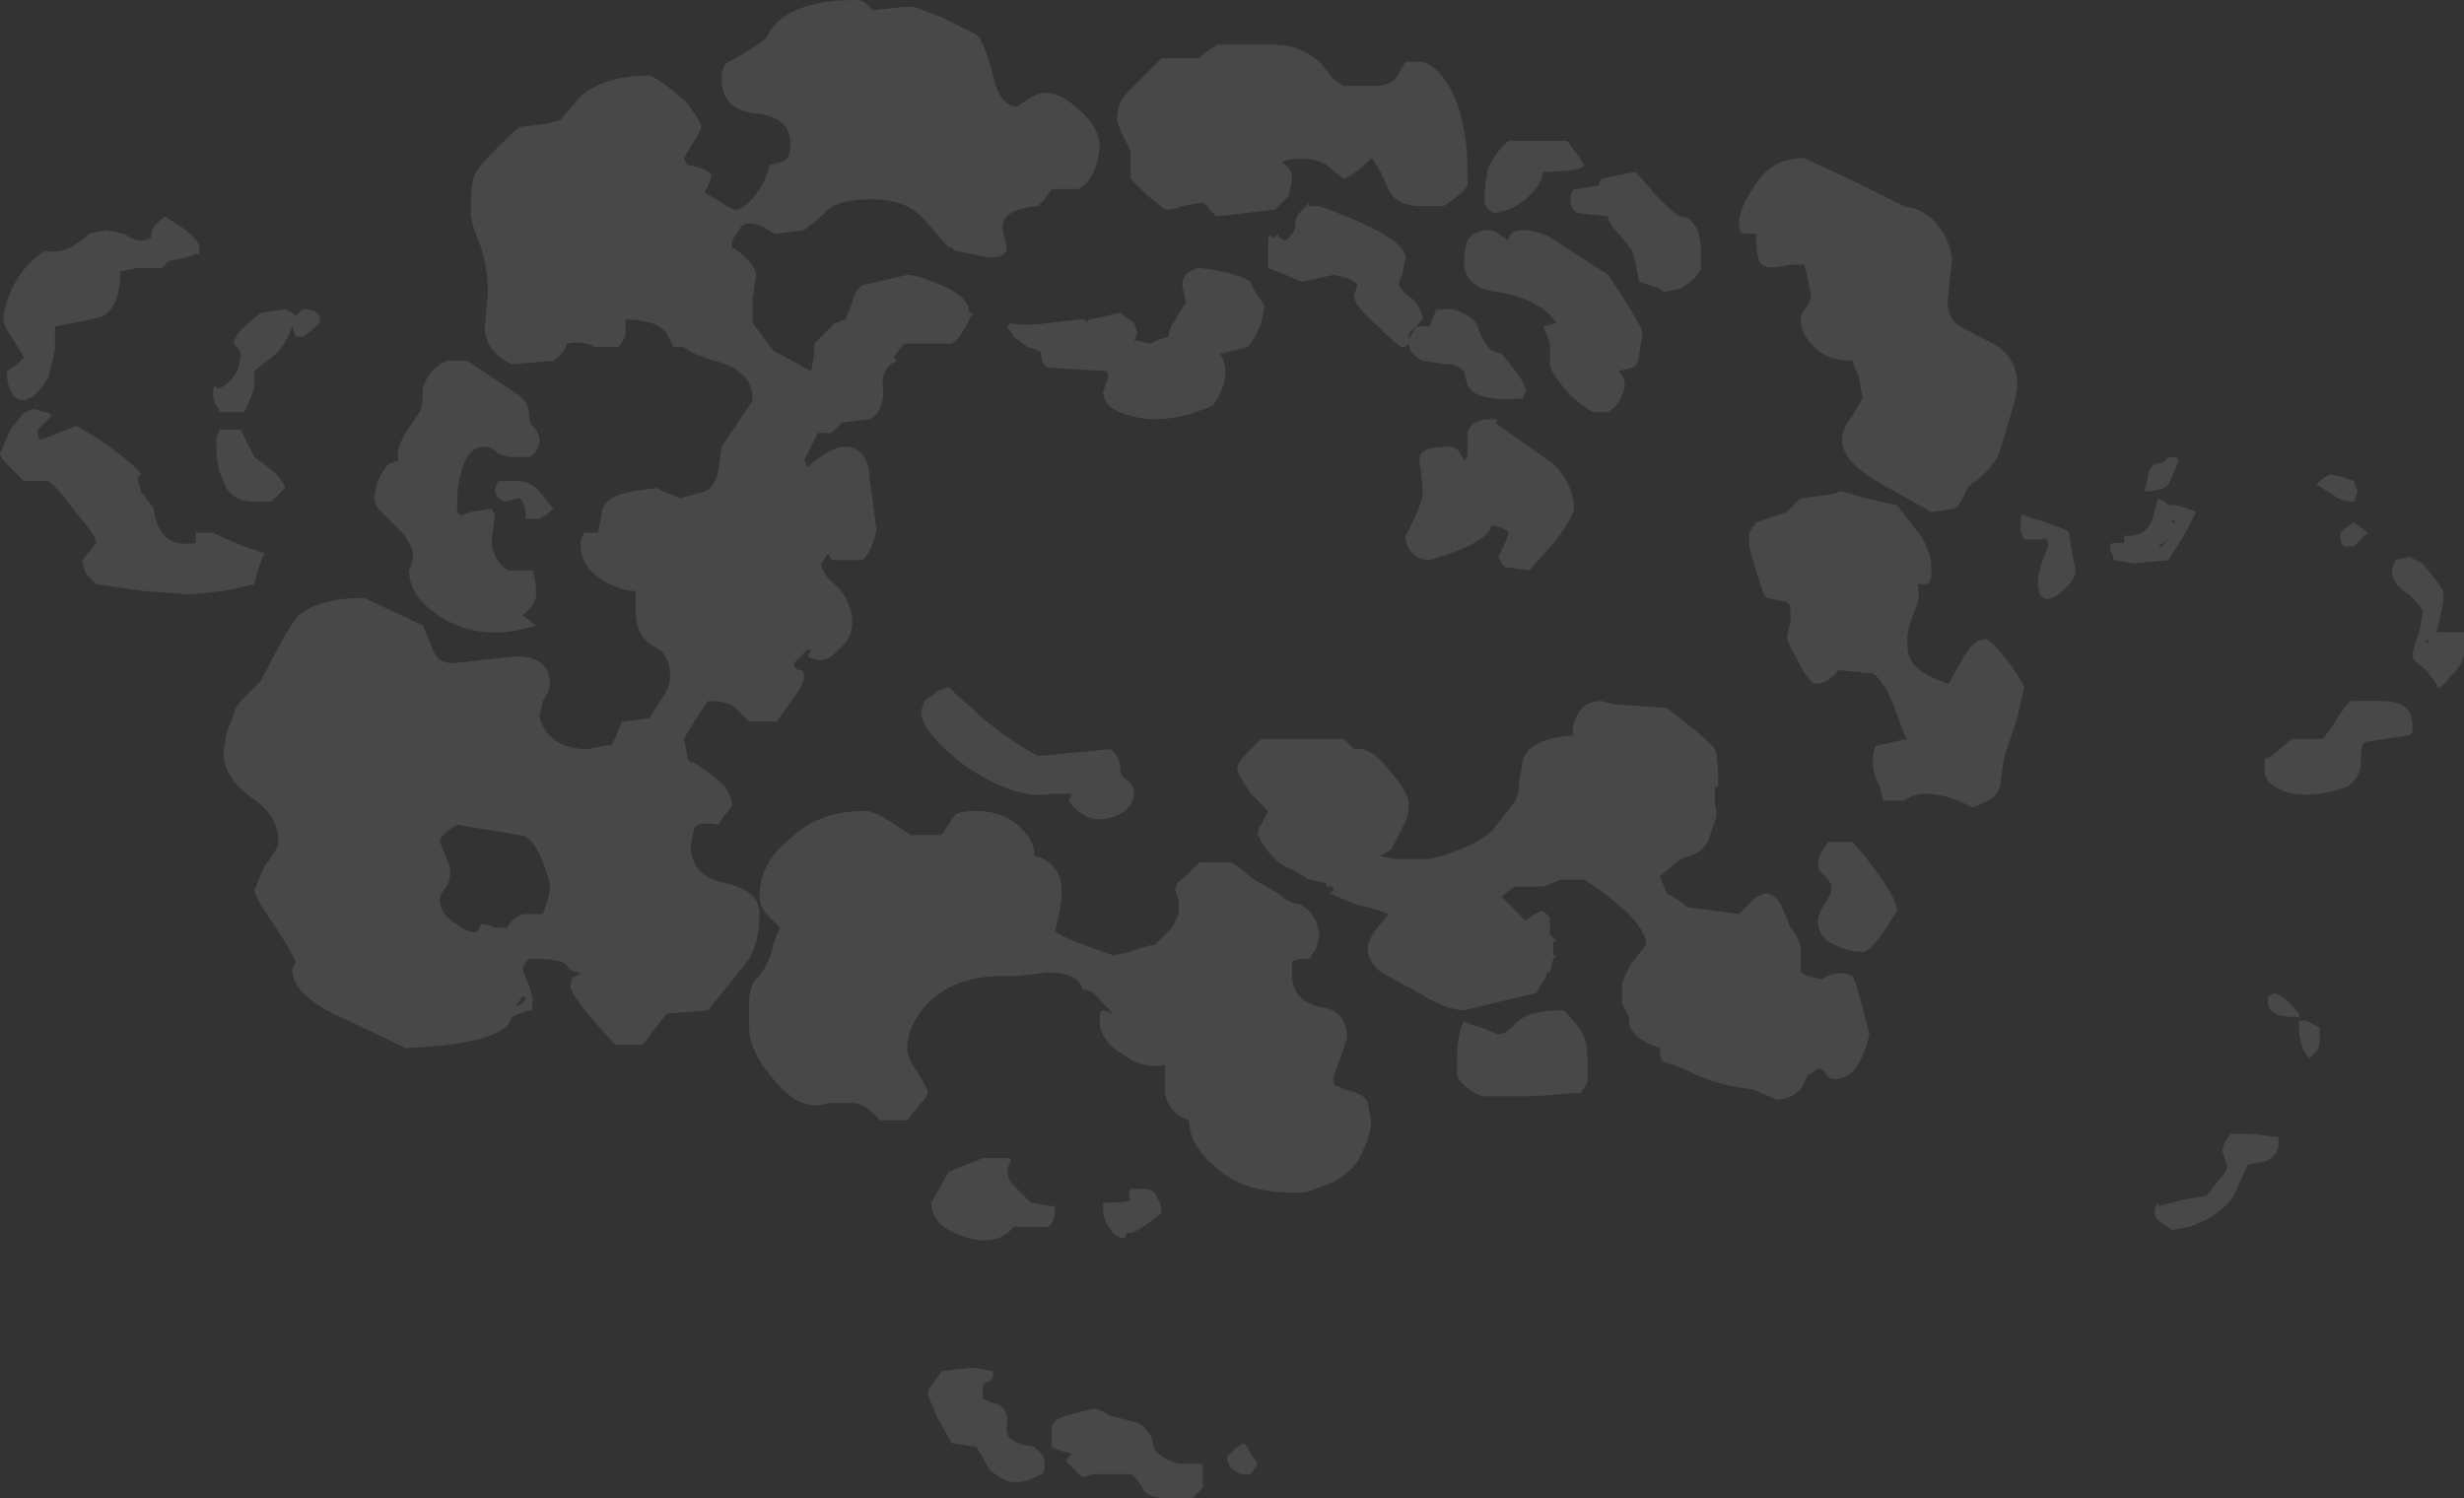 <?xml version="1.0" encoding="UTF-8" standalone="no"?>
<svg xmlns:ffdec="https://www.free-decompiler.com/flash" xmlns:xlink="http://www.w3.org/1999/xlink" ffdec:objectType="shape" height="21.8px" width="35.85px" xmlns="http://www.w3.org/2000/svg">
  <rect width="100%" height="100%" fill="#333333" stroke="none"/>
  <g transform="matrix(1.0, 0.0, 0.0, 1.0, 17.25, 6.6)">
    <path d="M12.15 1.15 L12.15 1.0 Q12.15 0.85 12.2 0.9 12.85 1.1 12.85 1.15 L12.9 1.45 12.95 1.7 Q12.95 1.85 12.7 2.05 12.4 2.25 12.4 1.85 12.4 1.8 12.45 1.6 L12.55 1.35 Q12.55 1.2 12.45 1.25 L12.2 1.25 12.15 1.15 M14.35 0.95 L14.35 1.0 14.4 1.0 14.35 0.95 M14.2 1.35 L14.3 1.25 14.15 1.35 14.2 1.35 M14.3 0.05 Q14.45 0.05 14.45 0.1 14.35 0.35 14.3 0.45 14.2 0.55 13.95 0.55 L14.0 0.35 Q14.0 0.25 14.1 0.15 14.2 0.15 14.25 0.1 L14.3 0.05 M14.7 0.85 L14.55 1.15 14.3 1.55 13.8 1.6 13.5 1.55 13.5 1.5 13.45 1.4 Q13.45 1.3 13.5 1.3 L13.65 1.3 Q13.65 1.15 13.7 1.2 13.95 1.2 14.05 1.0 L14.15 0.65 14.25 0.7 Q14.25 0.65 14.25 0.7 L14.3 0.75 14.4 0.75 Q14.6 0.8 14.7 0.85 M16.85 1.35 Q16.8 1.3 16.8 1.2 16.8 1.15 16.85 1.1 L17.0 1.0 17.2 1.15 17.0 1.35 16.85 1.35 M16.65 0.3 L16.85 0.35 17.0 0.4 17.05 0.55 17.0 0.7 Q16.8 0.7 16.7 0.6 L16.45 0.45 Q16.55 0.35 16.65 0.3 M17.85 3.95 L17.85 4.05 17.8 4.1 17.45 4.15 17.15 4.2 Q17.1 4.25 17.1 4.5 17.1 4.7 16.9 4.85 16.3 5.05 15.95 4.9 15.7 4.8 15.7 4.6 15.7 4.5 15.7 4.45 L15.8 4.4 16.1 4.15 16.55 4.15 16.7 3.95 Q16.8 3.75 16.95 3.6 L17.4 3.6 Q17.85 3.6 17.85 3.95 M18.05 2.7 L18.05 2.75 18.1 2.75 18.05 2.7 M17.55 1.7 L17.6 1.55 17.8 1.5 18.0 1.6 18.2 1.85 18.3 2.0 18.3 2.15 18.25 2.4 18.2 2.6 18.6 2.6 Q18.6 2.65 18.6 2.9 18.6 3.05 18.4 3.25 18.2 3.5 18.2 3.35 L18.05 3.15 Q17.85 3.0 17.85 2.95 17.85 2.85 17.95 2.6 L18.0 2.3 Q18.0 2.25 17.8 2.05 17.55 1.9 17.55 1.7 M9.0 -4.3 L9.75 -3.95 10.45 -3.6 Q10.8 -3.55 11.0 -3.25 11.15 -3.0 11.15 -2.8 L11.1 -2.35 Q11.05 -2.05 11.2 -1.9 11.25 -1.85 11.75 -1.6 12.1 -1.4 12.1 -1.0 12.1 -0.85 12.0 -0.55 L11.85 -0.05 Q11.8 0.15 11.5 0.4 11.4 0.45 11.35 0.55 11.3 0.7 11.2 0.8 L10.85 0.85 10.05 0.4 Q9.55 0.1 9.55 -0.2 9.55 -0.35 9.7 -0.55 L9.85 -0.8 9.8 -1.1 9.7 -1.35 Q9.3 -1.35 9.1 -1.6 8.95 -1.75 8.95 -1.95 8.95 -2.05 9.05 -2.15 9.1 -2.25 9.1 -2.3 L9.05 -2.55 9.0 -2.75 8.8 -2.75 Q8.4 -2.65 8.35 -2.8 8.3 -2.9 8.3 -3.2 L8.1 -3.2 Q8.05 -3.25 8.05 -3.35 8.05 -3.55 8.25 -3.85 8.5 -4.3 9.0 -4.3 M3.8 -0.1 Q3.95 -0.1 4.0 0.0 L4.05 0.1 4.1 0.05 4.1 -0.3 Q4.15 -0.5 4.45 -0.5 4.6 -0.5 4.5 -0.45 L5.35 0.15 Q5.65 0.45 5.65 0.8 5.65 0.9 5.4 1.25 L5.0 1.7 4.65 1.65 4.6 1.6 4.55 1.5 Q4.7 1.2 4.7 1.15 4.6 1.05 4.45 1.05 4.4 1.3 3.55 1.55 3.4 1.55 3.3 1.45 3.2 1.35 3.2 1.2 L3.35 0.9 Q3.45 0.65 3.45 0.6 3.45 0.4 3.4 0.1 3.4 -0.1 3.8 -0.1 M3.35 -1.85 L3.55 -1.85 3.65 -2.1 3.9 -2.1 Q4.2 -2.0 4.25 -1.85 4.3 -1.65 4.45 -1.5 L4.6 -1.45 4.8 -1.2 Q4.95 -1.0 4.95 -0.9 L4.9 -0.8 Q4.2 -0.75 4.1 -1.0 L4.05 -1.2 Q3.95 -1.3 3.8 -1.3 L3.45 -1.35 Q3.25 -1.45 3.25 -1.6 3.25 -1.7 3.3 -1.75 L3.35 -1.85 M5.2 -1.85 L5.4 -1.9 Q5.15 -2.25 4.55 -2.35 4.05 -2.4 4.05 -2.8 4.05 -2.95 4.1 -3.1 4.2 -3.25 4.4 -3.25 4.5 -3.25 4.55 -3.2 L4.7 -3.1 Q4.7 -3.25 4.9 -3.25 5.2 -3.25 5.45 -3.05 L6.15 -2.6 Q6.65 -1.85 6.65 -1.75 L6.6 -1.45 Q6.6 -1.3 6.5 -1.25 L6.3 -1.2 Q6.45 -1.05 6.35 -0.85 6.3 -0.7 6.15 -0.6 L5.95 -0.6 Q5.8 -0.65 5.55 -0.9 5.3 -1.2 5.3 -1.3 5.3 -1.4 5.3 -1.5 L5.3 -1.6 5.25 -1.75 5.2 -1.85 M0.95 -2.5 Q0.95 -2.45 1.05 -2.3 L1.15 -2.15 1.1 -1.9 Q1.0 -1.65 0.9 -1.55 L0.5 -1.45 Q0.7 -1.15 0.4 -0.7 -0.3 -0.4 -0.8 -0.55 -1.2 -0.65 -1.2 -0.9 L-1.15 -1.05 Q-1.1 -1.15 -1.15 -1.2 L-2.0 -1.25 Q-2.1 -1.3 -2.1 -1.45 -2.1 -1.5 -2.3 -1.55 L-2.5 -1.7 -2.6 -1.85 -2.55 -1.9 Q-2.35 -1.85 -2.0 -1.9 L-1.55 -1.95 -1.45 -1.95 -1.45 -1.9 -1.4 -1.95 -0.95 -2.05 -0.75 -1.9 -0.7 -1.75 -0.75 -1.65 -0.5 -1.6 Q-0.45 -1.65 -0.25 -1.7 -0.25 -1.8 -0.15 -1.95 L0.0 -2.2 Q0.0 -2.25 -0.05 -2.45 -0.05 -2.65 0.2 -2.7 0.7 -2.65 0.95 -2.5 M1.7 -3.55 L1.8 -3.65 1.8 -3.6 1.95 -3.6 Q3.2 -3.15 3.2 -2.85 L3.15 -2.6 Q3.1 -2.5 3.1 -2.45 3.15 -2.35 3.3 -2.25 3.45 -2.1 3.45 -1.95 L3.25 -1.75 3.25 -1.6 Q3.2 -1.55 3.15 -1.55 3.1 -1.55 2.8 -1.85 2.45 -2.15 2.45 -2.3 L2.5 -2.45 Q2.45 -2.55 2.15 -2.6 L1.7 -2.5 1.2 -2.7 1.2 -3.05 Q1.2 -3.25 1.25 -3.15 L1.3 -3.15 1.35 -3.2 1.35 -3.15 1.45 -3.1 Q1.6 -3.2 1.6 -3.35 1.6 -3.45 1.7 -3.55 M5.65 -3.85 L5.7 -3.85 6.0 -3.9 6.05 -4.0 6.55 -4.1 6.85 -3.75 Q7.15 -3.45 7.2 -3.45 7.35 -3.45 7.45 -3.25 7.5 -3.1 7.5 -2.9 L7.5 -2.7 Q7.45 -2.55 7.2 -2.4 L6.95 -2.35 Q6.95 -2.4 6.6 -2.5 L6.55 -2.75 6.5 -2.95 6.3 -3.2 Q6.15 -3.35 6.15 -3.45 L5.7 -3.5 Q5.6 -3.55 5.6 -3.7 5.6 -3.8 5.65 -3.85 M4.7 -4.55 L5.55 -4.55 5.7 -4.35 5.8 -4.2 Q5.75 -4.1 5.2 -4.1 5.2 -3.95 5.0 -3.75 4.8 -3.55 4.5 -3.5 4.35 -3.55 4.35 -3.7 4.35 -3.9 4.4 -4.15 4.55 -4.45 4.7 -4.55 M3.05 -5.45 L3.2 -5.7 3.45 -5.7 Q3.75 -5.6 3.95 -5.1 4.1 -4.65 4.1 -4.15 L4.1 -3.9 Q4.0 -3.75 3.75 -3.6 L3.45 -3.6 Q3.05 -3.6 2.95 -3.85 2.8 -4.2 2.7 -4.3 L2.55 -4.15 Q2.35 -4.0 2.3 -4.0 L2.05 -4.2 Q1.8 -4.35 1.4 -4.25 L1.5 -4.15 Q1.55 -4.1 1.55 -4.0 L1.5 -3.75 1.3 -3.55 0.45 -3.45 0.35 -3.55 Q0.3 -3.65 0.2 -3.65 L-0.05 -3.6 Q-0.15 -3.55 -0.3 -3.55 L-0.55 -3.75 -0.8 -4.0 -0.8 -4.25 Q-0.8 -4.35 -0.8 -4.4 L-0.95 -4.7 -1.0 -4.85 Q-1.0 -5.1 -0.85 -5.25 L-0.35 -5.75 0.2 -5.75 0.3 -5.85 Q0.4 -5.9 0.45 -5.95 L1.3 -5.95 Q1.65 -5.95 1.95 -5.7 L2.15 -5.45 2.3 -5.35 2.75 -5.35 Q2.95 -5.35 3.05 -5.45 M12.2 3.4 L12.1 3.85 11.95 4.3 Q11.9 4.4 11.85 4.85 L11.8 4.95 11.75 5.0 Q11.6 5.1 11.45 5.15 L11.35 5.1 Q11.05 4.95 10.75 4.95 10.6 4.95 10.45 5.05 L10.15 5.05 10.1 4.85 Q10.0 4.65 10.0 4.5 10.0 4.3 10.05 4.25 L10.5 4.15 Q10.45 4.1 10.3 3.65 10.15 3.3 10.0 3.2 L9.5 3.15 Q9.35 3.35 9.15 3.35 9.05 3.3 8.9 3.0 8.75 2.75 8.75 2.65 L8.8 2.45 8.8 2.3 Q8.8 2.15 8.7 2.15 L8.45 2.1 Q8.4 2.05 8.3 1.7 8.2 1.4 8.2 1.3 8.2 1.2 8.2 1.15 L8.3 1.0 8.75 0.85 8.95 0.65 9.35 0.6 9.55 0.55 9.9 0.65 10.35 0.75 10.7 1.2 Q10.85 1.45 10.85 1.65 L10.85 1.8 10.8 1.9 10.65 1.9 Q10.7 2.1 10.6 2.3 10.5 2.55 10.5 2.7 10.5 2.95 10.55 3.0 10.65 3.2 11.1 3.35 L11.3 3.0 Q11.45 2.7 11.65 2.7 11.7 2.7 11.95 3.0 12.2 3.35 12.2 3.4 M-0.6 10.7 Q-0.45 10.7 -0.4 10.85 -0.35 10.95 -0.35 11.05 -0.85 11.45 -0.85 11.3 -0.85 11.5 -1.05 11.35 -1.2 11.15 -1.2 11.05 L-1.2 10.9 Q-0.8 10.9 -0.8 10.85 -0.85 10.75 -0.8 10.7 L-0.6 10.7 M-3.6 14.05 L-3.75 13.7 Q-3.75 13.6 -3.65 13.5 L-3.55 13.35 -3.1 13.3 -2.8 13.35 -2.8 13.45 -2.85 13.5 Q-2.95 13.5 -2.95 13.6 L-2.95 13.75 -2.85 13.8 Q-2.55 13.85 -2.6 14.15 -2.65 14.4 -2.2 14.45 L-2.1 14.55 Q-2.05 14.6 -2.05 14.7 -2.05 14.85 -2.1 14.85 L-2.2 14.9 Q-2.4 15.0 -2.6 14.95 -2.7 14.9 -2.85 14.8 L-2.9 14.7 Q-2.95 14.6 -3.05 14.45 L-3.4 14.4 -3.6 14.05 M-2.55 10.25 L-2.55 10.3 Q-2.65 10.5 -2.5 10.65 L-2.25 10.9 -1.95 10.95 -1.9 10.95 Q-1.9 11.2 -2.0 11.25 L-2.5 11.25 Q-2.75 11.55 -3.2 11.4 -3.7 11.25 -3.7 10.9 L-3.45 10.45 -2.95 10.25 -2.55 10.25 M-9.75 8.05 L-9.65 8.0 Q-9.55 7.9 -9.65 7.9 L-9.75 8.05 M-10.85 6.5 Q-10.85 6.7 -10.6 6.85 -10.4 7.0 -10.3 6.95 L-10.25 6.85 Q-10.15 6.85 -10.05 6.9 L-9.85 6.9 Q-9.9 6.9 -9.8 6.8 -9.7 6.7 -9.6 6.7 L-9.35 6.7 -9.3 6.55 Q-9.25 6.4 -9.25 6.3 -9.25 6.2 -9.35 5.95 -9.5 5.55 -9.7 5.55 L-10.6 5.4 Q-10.85 5.55 -10.85 5.65 L-10.75 5.9 Q-10.7 6.0 -10.7 6.1 -10.7 6.2 -10.75 6.3 -10.85 6.4 -10.85 6.5 M-9.4 0.55 L-9.2 0.8 Q-9.3 0.9 -9.4 0.95 L-9.6 0.95 Q-9.6 0.7 -9.7 0.65 L-9.9 0.7 -10.0 0.65 -10.05 0.55 Q-10.05 0.5 -10.0 0.4 L-9.7 0.4 Q-9.55 0.4 -9.4 0.55 M-3.6 3.45 L-3.45 3.4 -2.95 3.85 Q-2.6 4.15 -2.15 4.4 L-1.1 4.3 Q-0.95 4.4 -0.95 4.6 -0.95 4.7 -0.85 4.75 -0.75 4.85 -0.75 4.9 -0.75 5.2 -1.1 5.3 -1.45 5.4 -1.7 5.05 L-1.65 4.95 -1.95 4.95 Q-2.45 5.05 -3.2 4.55 -3.85 4.05 -3.85 3.75 L-3.8 3.6 -3.6 3.45 M-10.75 -1.35 L-10.45 -1.35 -9.7 -0.85 -9.6 -0.75 Q-9.55 -0.65 -9.55 -0.55 -9.55 -0.45 -9.5 -0.4 -9.4 -0.3 -9.4 -0.2 -9.4 -0.1 -9.45 -0.05 -9.45 0.0 -9.55 0.05 L-9.85 0.05 -10.0 0.0 Q-10.1 -0.1 -10.2 -0.1 -10.45 -0.1 -10.55 0.3 -10.6 0.5 -10.6 0.75 L-10.6 0.85 -10.55 0.9 -10.4 0.85 -10.1 0.8 -10.05 0.9 -10.1 1.3 Q-10.05 1.6 -9.85 1.7 L-9.5 1.7 Q-9.45 1.85 -9.45 2.05 -9.45 2.2 -9.65 2.35 L-9.45 2.5 Q-10.2 2.75 -10.8 2.4 -11.3 2.1 -11.3 1.7 -11.25 1.6 -11.25 1.55 -11.2 1.4 -11.4 1.15 L-11.7 0.85 Q-11.8 0.75 -11.8 0.65 -11.8 0.4 -11.6 0.15 L-11.45 0.1 Q-11.5 -0.05 -11.35 -0.3 L-11.15 -0.6 Q-11.1 -0.65 -11.1 -0.95 -11.0 -1.25 -10.75 -1.35 M-6.65 -5.7 Q-6.35 -5.85 -6.1 -6.05 -6.0 -6.25 -5.85 -6.35 -5.5 -6.6 -4.8 -6.6 -4.7 -6.6 -4.65 -6.55 L-4.55 -6.45 -4.1 -6.5 -3.95 -6.5 -3.55 -6.35 -3.05 -6.1 Q-2.95 -6.05 -2.8 -5.5 -2.7 -5.05 -2.45 -5.05 L-2.3 -5.15 Q-2.15 -5.25 -2.05 -5.25 -1.8 -5.25 -1.55 -5.0 -1.25 -4.75 -1.25 -4.45 -1.3 -4.0 -1.55 -3.85 L-1.95 -3.85 -2.05 -3.7 -2.15 -3.6 Q-2.75 -3.55 -2.65 -3.2 L-2.6 -3.0 Q-2.6 -2.85 -2.85 -2.85 L-3.35 -2.95 -3.4 -3.0 -3.45 -3.0 -3.8 -3.4 Q-4.05 -3.7 -4.55 -3.7 -5.1 -3.7 -5.25 -3.5 L-5.55 -3.25 -5.95 -3.2 Q-6.0 -3.2 -6.15 -3.3 -6.25 -3.35 -6.35 -3.35 -6.45 -3.35 -6.5 -3.25 L-6.6 -3.1 -6.6 -3.0 Q-6.5 -2.95 -6.4 -2.85 -6.25 -2.7 -6.25 -2.6 L-6.3 -2.25 -6.3 -1.9 -6.0 -1.5 -5.45 -1.2 Q-5.4 -1.4 -5.4 -1.6 -5.35 -1.65 -5.1 -1.9 L-4.95 -1.95 -4.85 -2.2 Q-4.8 -2.4 -4.7 -2.45 L-4.05 -2.6 Q-3.9 -2.6 -3.55 -2.45 -3.2 -2.3 -3.15 -2.1 L-3.15 -2.05 -3.1 -2.05 Q-3.25 -1.7 -3.4 -1.6 L-4.1 -1.6 -4.25 -1.4 -4.2 -1.35 Q-4.45 -1.25 -4.4 -0.9 -4.4 -0.6 -4.6 -0.5 L-5.0 -0.45 -5.15 -0.3 -5.35 -0.3 -5.55 0.1 -5.5 0.2 -5.45 0.15 Q-5.15 -0.1 -4.95 -0.1 -4.75 -0.1 -4.65 0.1 -4.6 0.2 -4.6 0.35 L-4.55 0.7 -4.5 1.1 Q-4.5 1.15 -4.55 1.3 -4.6 1.45 -4.7 1.55 L-5.15 1.55 -5.2 1.45 -5.3 1.6 Q-5.3 1.75 -5.05 1.95 -4.85 2.2 -4.85 2.45 -4.85 2.7 -5.05 2.85 -5.25 3.1 -5.5 2.95 L-5.45 2.85 -5.5 2.85 -5.7 3.05 Q-5.7 3.15 -5.6 3.15 -5.55 3.15 -5.55 3.25 -5.55 3.35 -5.7 3.55 L-5.95 3.9 -6.35 3.9 -6.55 3.7 Q-6.65 3.6 -6.95 3.6 L-7.15 3.9 -7.3 4.15 -7.25 4.4 Q-7.25 4.5 -7.15 4.5 L-7.0 4.6 Q-6.85 4.7 -6.7 4.85 -6.6 5.0 -6.6 5.1 -6.6 5.15 -6.7 5.25 L-6.8 5.4 Q-7.1 5.35 -7.15 5.45 L-7.2 5.7 Q-7.2 6.15 -6.7 6.25 -6.2 6.35 -6.2 6.7 -6.2 7.1 -6.35 7.35 -6.5 7.55 -6.95 8.1 L-7.55 8.15 -7.9 8.6 -8.3 8.6 Q-8.95 7.9 -8.95 7.75 -8.95 7.6 -8.85 7.6 L-8.8 7.55 Q-8.95 7.55 -9.0 7.45 -9.05 7.35 -9.55 7.35 L-9.6 7.4 -9.65 7.5 -9.55 7.75 Q-9.5 7.9 -9.5 7.95 -9.5 8.15 -9.55 8.1 L-9.7 8.15 -9.8 8.2 -9.85 8.3 Q-10.1 8.6 -11.35 8.65 -11.65 8.5 -12.4 8.15 -13.0 7.85 -13.0 7.5 L-12.95 7.4 Q-12.95 7.35 -13.2 6.95 -13.55 6.45 -13.55 6.35 L-13.4 6.0 Q-13.2 5.75 -13.2 5.65 -13.2 5.25 -13.6 5.0 -14.0 4.7 -14.0 4.35 L-13.95 4.05 -13.85 3.8 Q-13.85 3.7 -13.65 3.5 L-13.45 3.3 Q-13.05 2.5 -12.9 2.35 -12.6 2.1 -11.95 2.1 -11.2 2.45 -11.1 2.5 L-10.95 2.85 Q-10.9 3.05 -10.65 3.05 L-9.75 2.95 Q-9.25 2.95 -9.25 3.35 -9.25 3.45 -9.35 3.6 L-9.4 3.8 Q-9.4 3.9 -9.3 4.05 -9.1 4.3 -8.7 4.3 L-8.45 4.25 -8.35 4.25 -8.2 3.9 -7.8 3.85 -7.55 3.45 Q-7.5 3.35 -7.5 3.25 -7.5 2.9 -7.75 2.8 -8.0 2.65 -8.0 2.3 L-8.0 2.1 Q-8.0 2.05 -8.0 2.0 -8.25 2.0 -8.55 1.8 -8.8 1.6 -8.8 1.35 L-8.8 1.25 -8.75 1.15 -8.55 1.15 -8.5 0.9 Q-8.5 0.7 -8.25 0.6 L-8.05 0.55 -7.7 0.5 -7.6 0.55 -7.35 0.65 -7.0 0.55 Q-6.85 0.5 -6.8 0.25 L-6.75 -0.1 -6.45 -0.55 Q-6.3 -0.75 -6.3 -0.8 -6.3 -1.2 -6.85 -1.35 -7.2 -1.45 -7.3 -1.55 L-7.45 -1.55 -7.55 -1.75 Q-7.7 -1.95 -8.15 -1.95 L-8.15 -1.9 Q-8.15 -1.8 -8.15 -1.7 L-8.25 -1.55 -8.6 -1.55 Q-8.75 -1.65 -9.0 -1.6 -9.05 -1.45 -9.2 -1.35 L-9.8 -1.3 Q-10.15 -1.45 -10.2 -1.8 L-10.15 -2.35 Q-10.15 -2.65 -10.25 -3.0 -10.4 -3.35 -10.4 -3.5 -10.4 -3.95 -10.35 -4.05 -10.25 -4.25 -9.7 -4.75 L-9.3 -4.8 -9.1 -4.85 -8.8 -5.2 Q-8.45 -5.5 -7.8 -5.5 -7.65 -5.45 -7.3 -5.15 -7.05 -4.85 -7.05 -4.75 -7.05 -4.7 -7.15 -4.55 L-7.3 -4.3 -7.25 -4.2 Q-6.95 -4.15 -6.9 -4.05 -6.9 -4.0 -6.95 -3.9 L-7.0 -3.8 -6.75 -3.65 Q-6.6 -3.55 -6.55 -3.55 -6.4 -3.55 -6.2 -3.85 -6.1 -4.0 -6.05 -4.2 L-5.85 -4.25 -5.8 -4.3 Q-5.75 -4.35 -5.75 -4.5 -5.75 -4.9 -6.25 -4.95 -6.75 -5.0 -6.75 -5.45 -6.75 -5.65 -6.65 -5.7 M-14.1 -0.05 L-14.1 -0.25 -14.05 -0.35 -13.75 -0.35 -13.55 0.05 -13.35 0.2 Q-13.15 0.35 -13.1 0.5 L-13.3 0.7 -13.55 0.7 Q-13.9 0.7 -14.0 0.4 -14.1 0.2 -14.1 -0.05 M-12.95 -2.0 L-12.85 -2.1 Q-12.65 -2.1 -12.6 -2.0 L-12.6 -1.9 Q-12.75 -1.75 -12.85 -1.7 L-12.95 -1.7 -13.0 -1.85 Q-13.1 -1.55 -13.3 -1.4 L-13.55 -1.2 -13.55 -1.0 Q-13.55 -0.9 -13.7 -0.6 L-14.05 -0.6 -14.1 -0.7 Q-14.15 -0.75 -14.15 -0.85 -14.15 -1.05 -14.1 -0.95 -13.95 -0.95 -13.8 -1.2 -13.75 -1.35 -13.75 -1.45 -13.75 -1.5 -13.85 -1.6 -13.85 -1.75 -13.45 -2.05 L-13.1 -2.1 -13.0 -2.05 -12.95 -2.0 M-16.65 -0.2 L-16.15 -0.4 Q-16.1 -0.4 -15.65 -0.1 -15.2 0.25 -15.2 0.3 L-15.25 0.35 -15.2 0.55 -15.05 0.75 Q-15.0 0.8 -15.0 0.9 -14.95 1.1 -14.85 1.2 -14.7 1.35 -14.4 1.3 L-14.4 1.15 -14.15 1.15 Q-13.95 1.25 -13.7 1.35 L-13.4 1.45 Q-13.45 1.55 -13.5 1.7 L-13.55 1.9 -14.0 2.0 -14.5 2.05 -15.15 2.0 -15.85 1.9 -16.0 1.75 Q-16.05 1.65 -16.05 1.55 L-15.85 1.3 Q-15.85 1.2 -16.15 0.85 -16.45 0.45 -16.55 0.4 L-16.9 0.4 -17.15 0.15 Q-17.25 0.05 -17.25 0.0 L-17.1 -0.35 -16.9 -0.6 -16.75 -0.65 -16.6 -0.6 -16.55 -0.6 -16.5 -0.55 -16.7 -0.35 Q-16.7 -0.2 -16.65 -0.2 M-14.8 -2.8 L-14.9 -2.7 -15.25 -2.7 -15.5 -2.65 Q-15.5 -2.15 -15.75 -2.0 -15.9 -1.95 -16.45 -1.85 -16.45 -1.7 -16.45 -1.5 L-16.55 -1.1 Q-16.8 -0.7 -17.0 -0.8 -17.15 -0.9 -17.15 -1.2 L-17.0 -1.3 -16.9 -1.4 -17.05 -1.65 Q-17.2 -1.85 -17.2 -1.95 -17.2 -2.15 -17.05 -2.45 -16.9 -2.75 -16.6 -2.95 -16.35 -2.9 -16.15 -3.05 -16.05 -3.1 -15.95 -3.2 L-15.7 -3.25 -15.45 -3.2 Q-15.3 -3.1 -15.2 -3.1 -15.1 -3.1 -15.05 -3.15 L-15.05 -3.2 Q-15.05 -3.3 -14.85 -3.45 -14.35 -3.15 -14.35 -3.0 L-14.35 -2.9 -14.4 -2.9 -14.55 -2.85 -14.8 -2.8 M0.25 15.05 L0.1 15.2 Q-0.45 15.25 -0.6 15.1 -0.7 14.9 -0.8 14.85 L-1.35 14.85 -1.5 14.9 -1.75 14.65 -1.65 14.55 Q-1.9 14.5 -1.95 14.45 L-1.95 14.15 Q-1.9 14.05 -1.75 14.0 L-1.35 13.9 Q-1.25 13.9 -1.1 14.0 L-0.7 14.1 Q-0.6 14.15 -0.5 14.3 L-0.45 14.5 Q-0.3 14.65 -0.1 14.7 L0.25 14.7 0.25 15.05 M1.05 14.7 L0.95 14.85 0.8 14.85 Q0.7 14.8 0.65 14.75 0.6 14.65 0.6 14.6 L0.7 14.5 Q0.75 14.45 0.85 14.4 0.9 14.45 0.95 14.55 L1.05 14.7 M4.55 8.45 Q4.65 8.45 4.8 8.3 4.95 8.1 5.5 8.1 5.75 8.35 5.8 8.5 5.85 8.6 5.85 8.9 L5.85 9.15 5.75 9.3 5.05 9.35 4.3 9.35 Q4.0 9.2 3.95 9.05 3.95 9.0 3.95 8.8 3.95 8.45 4.05 8.25 4.1 8.3 4.3 8.35 L4.55 8.45 M0.65 5.95 Q0.7 5.95 1.0 6.2 L1.35 6.4 Q1.5 6.55 1.65 6.55 L1.8 6.65 1.9 6.8 1.95 7.0 1.9 7.2 1.8 7.35 Q1.6 7.35 1.55 7.4 1.55 7.45 1.55 7.6 1.55 7.95 1.95 8.05 2.35 8.1 2.35 8.5 L2.25 8.8 Q2.15 9.05 2.15 9.1 2.15 9.2 2.2 9.2 L2.3 9.25 Q2.6 9.3 2.65 9.45 L2.7 9.7 Q2.7 9.95 2.5 10.3 2.4 10.45 2.15 10.6 L1.75 10.75 Q0.85 10.8 0.4 10.35 0.05 10.05 0.05 9.7 -0.25 9.6 -0.3 9.3 -0.3 8.95 -0.3 8.9 -0.65 8.95 -0.9 8.75 -1.25 8.55 -1.25 8.25 -1.25 8.1 -1.2 8.1 L-1.05 8.15 -1.25 7.95 Q-1.35 7.8 -1.5 7.8 -1.55 7.55 -2.0 7.55 L-2.45 7.6 -2.65 7.6 Q-3.4 7.6 -3.8 8.05 -4.05 8.35 -4.05 8.65 -4.05 8.8 -3.9 9.0 -3.75 9.25 -3.75 9.3 -3.75 9.35 -3.85 9.45 L-4.05 9.7 -4.45 9.7 Q-4.6 9.5 -4.8 9.45 L-5.2 9.45 Q-5.6 9.6 -6.0 9.1 -6.35 8.7 -6.35 8.35 L-6.35 8.0 Q-6.35 7.7 -6.2 7.6 -6.05 7.4 -6.0 7.15 -5.95 7.0 -5.9 6.9 L-6.05 6.75 Q-6.2 6.6 -6.2 6.45 -6.2 5.95 -5.75 5.6 -5.35 5.2 -4.65 5.2 -4.55 5.2 -4.3 5.35 L-4.0 5.55 -3.55 5.55 -3.35 5.25 Q-3.25 5.2 -3.05 5.2 -2.6 5.2 -2.35 5.5 -2.2 5.65 -2.2 5.85 -1.8 5.95 -1.8 6.4 -1.8 6.55 -1.9 6.95 -1.8 7.05 -1.05 7.3 L-0.8 7.25 Q-0.55 7.15 -0.45 7.15 L-0.2 6.9 -0.1 6.7 -0.1 6.5 -0.15 6.35 Q-0.15 6.25 0.0 6.15 L0.2 5.95 0.65 5.95 M9.7 5.65 Q9.85 5.8 10.1 6.15 10.35 6.5 10.35 6.65 10.0 7.25 9.85 7.25 9.65 7.25 9.45 7.15 9.2 7.05 9.2 6.8 9.2 6.7 9.3 6.55 9.4 6.4 9.4 6.3 9.4 6.25 9.3 6.15 9.2 6.05 9.2 6.0 9.2 5.9 9.25 5.8 L9.35 5.65 9.7 5.65 M7.7 4.85 Q7.7 4.9 7.7 5.1 7.75 5.25 7.7 5.35 L7.6 5.65 Q7.5 5.8 7.35 5.85 L7.2 5.9 6.9 6.15 7.0 6.4 Q7.2 6.5 7.3 6.6 L8.05 6.7 8.2 6.55 Q8.35 6.4 8.45 6.4 8.6 6.4 8.7 6.65 L8.8 6.9 Q8.95 7.05 8.95 7.25 L8.95 7.55 9.05 7.6 9.25 7.65 Q9.5 7.5 9.7 7.6 9.75 7.65 9.95 8.45 9.8 9.1 9.45 9.1 9.35 9.1 9.3 9.0 9.25 8.95 9.2 8.95 L9.05 9.05 Q9.0 9.15 8.95 9.25 8.8 9.4 8.6 9.4 L8.25 9.25 Q7.8 9.2 7.45 9.05 7.15 8.9 6.95 8.85 6.9 8.8 6.9 8.65 6.6 8.55 6.5 8.4 6.45 8.35 6.45 8.2 L6.35 8.0 Q6.35 7.85 6.35 7.75 6.35 7.65 6.5 7.4 L6.7 7.15 Q6.7 6.95 6.4 6.65 6.05 6.35 5.8 6.2 L5.45 6.2 Q5.35 6.25 5.2 6.3 L4.8 6.3 Q4.7 6.35 4.6 6.45 L4.95 6.8 Q5.05 6.7 5.2 6.65 L5.3 6.75 Q5.3 6.8 5.3 7.0 L5.4 7.1 5.35 7.1 5.35 7.3 5.4 7.3 5.35 7.35 5.3 7.55 5.25 7.55 5.25 7.6 5.1 7.85 4.05 8.1 Q3.8 8.1 3.4 7.85 L2.85 7.55 Q2.65 7.4 2.65 7.2 2.65 7.1 2.75 6.95 L2.95 6.7 Q2.85 6.65 2.45 6.55 L2.1 6.4 2.15 6.35 2.15 6.3 2.05 6.3 2.05 6.25 1.8 6.2 1.55 6.05 Q1.25 5.95 1.05 5.55 1.05 5.45 1.1 5.4 L1.2 5.2 0.95 4.95 Q0.75 4.65 0.75 4.6 0.75 4.5 0.9 4.35 L1.1 4.15 2.3 4.15 2.45 4.3 Q2.7 4.25 3.0 4.65 3.25 4.95 3.25 5.1 3.25 5.25 3.2 5.35 L3.0 5.75 2.85 5.85 2.8 5.85 3.05 5.9 3.55 5.9 Q4.15 5.75 4.45 5.5 L4.8 5.05 Q4.85 4.95 4.85 4.8 L4.9 4.5 Q4.95 4.15 5.65 4.1 5.6 4.0 5.7 3.8 5.8 3.6 6.05 3.6 L6.25 3.65 7.0 3.7 Q7.65 4.2 7.7 4.3 7.75 4.4 7.75 4.85 L7.7 4.85 M15.1 10.2 Q15.05 10.1 15.2 9.9 L15.55 9.9 15.9 9.95 15.9 10.1 Q15.85 10.25 15.7 10.3 L15.45 10.35 15.25 10.8 Q15.05 11.1 14.6 11.25 L14.35 11.3 Q14.2 11.2 14.15 11.15 14.1 11.1 14.1 11.05 14.1 10.95 14.15 10.9 L14.15 10.95 14.55 10.85 14.85 10.8 15.05 10.55 Q15.15 10.45 15.15 10.35 L15.1 10.2 M16.2 8.15 L16.2 8.2 Q15.75 8.2 15.75 8.0 L15.75 7.9 15.85 7.85 Q16.0 7.9 16.2 8.15 M16.3 8.25 L16.5 8.35 16.5 8.55 Q16.5 8.65 16.45 8.7 L16.35 8.8 Q16.3 8.75 16.25 8.65 16.2 8.5 16.2 8.35 L16.2 8.25 16.3 8.25" fill="#ffffff" fill-opacity="0.102" fill-rule="evenodd" stroke="none"/>
  </g>
</svg>
